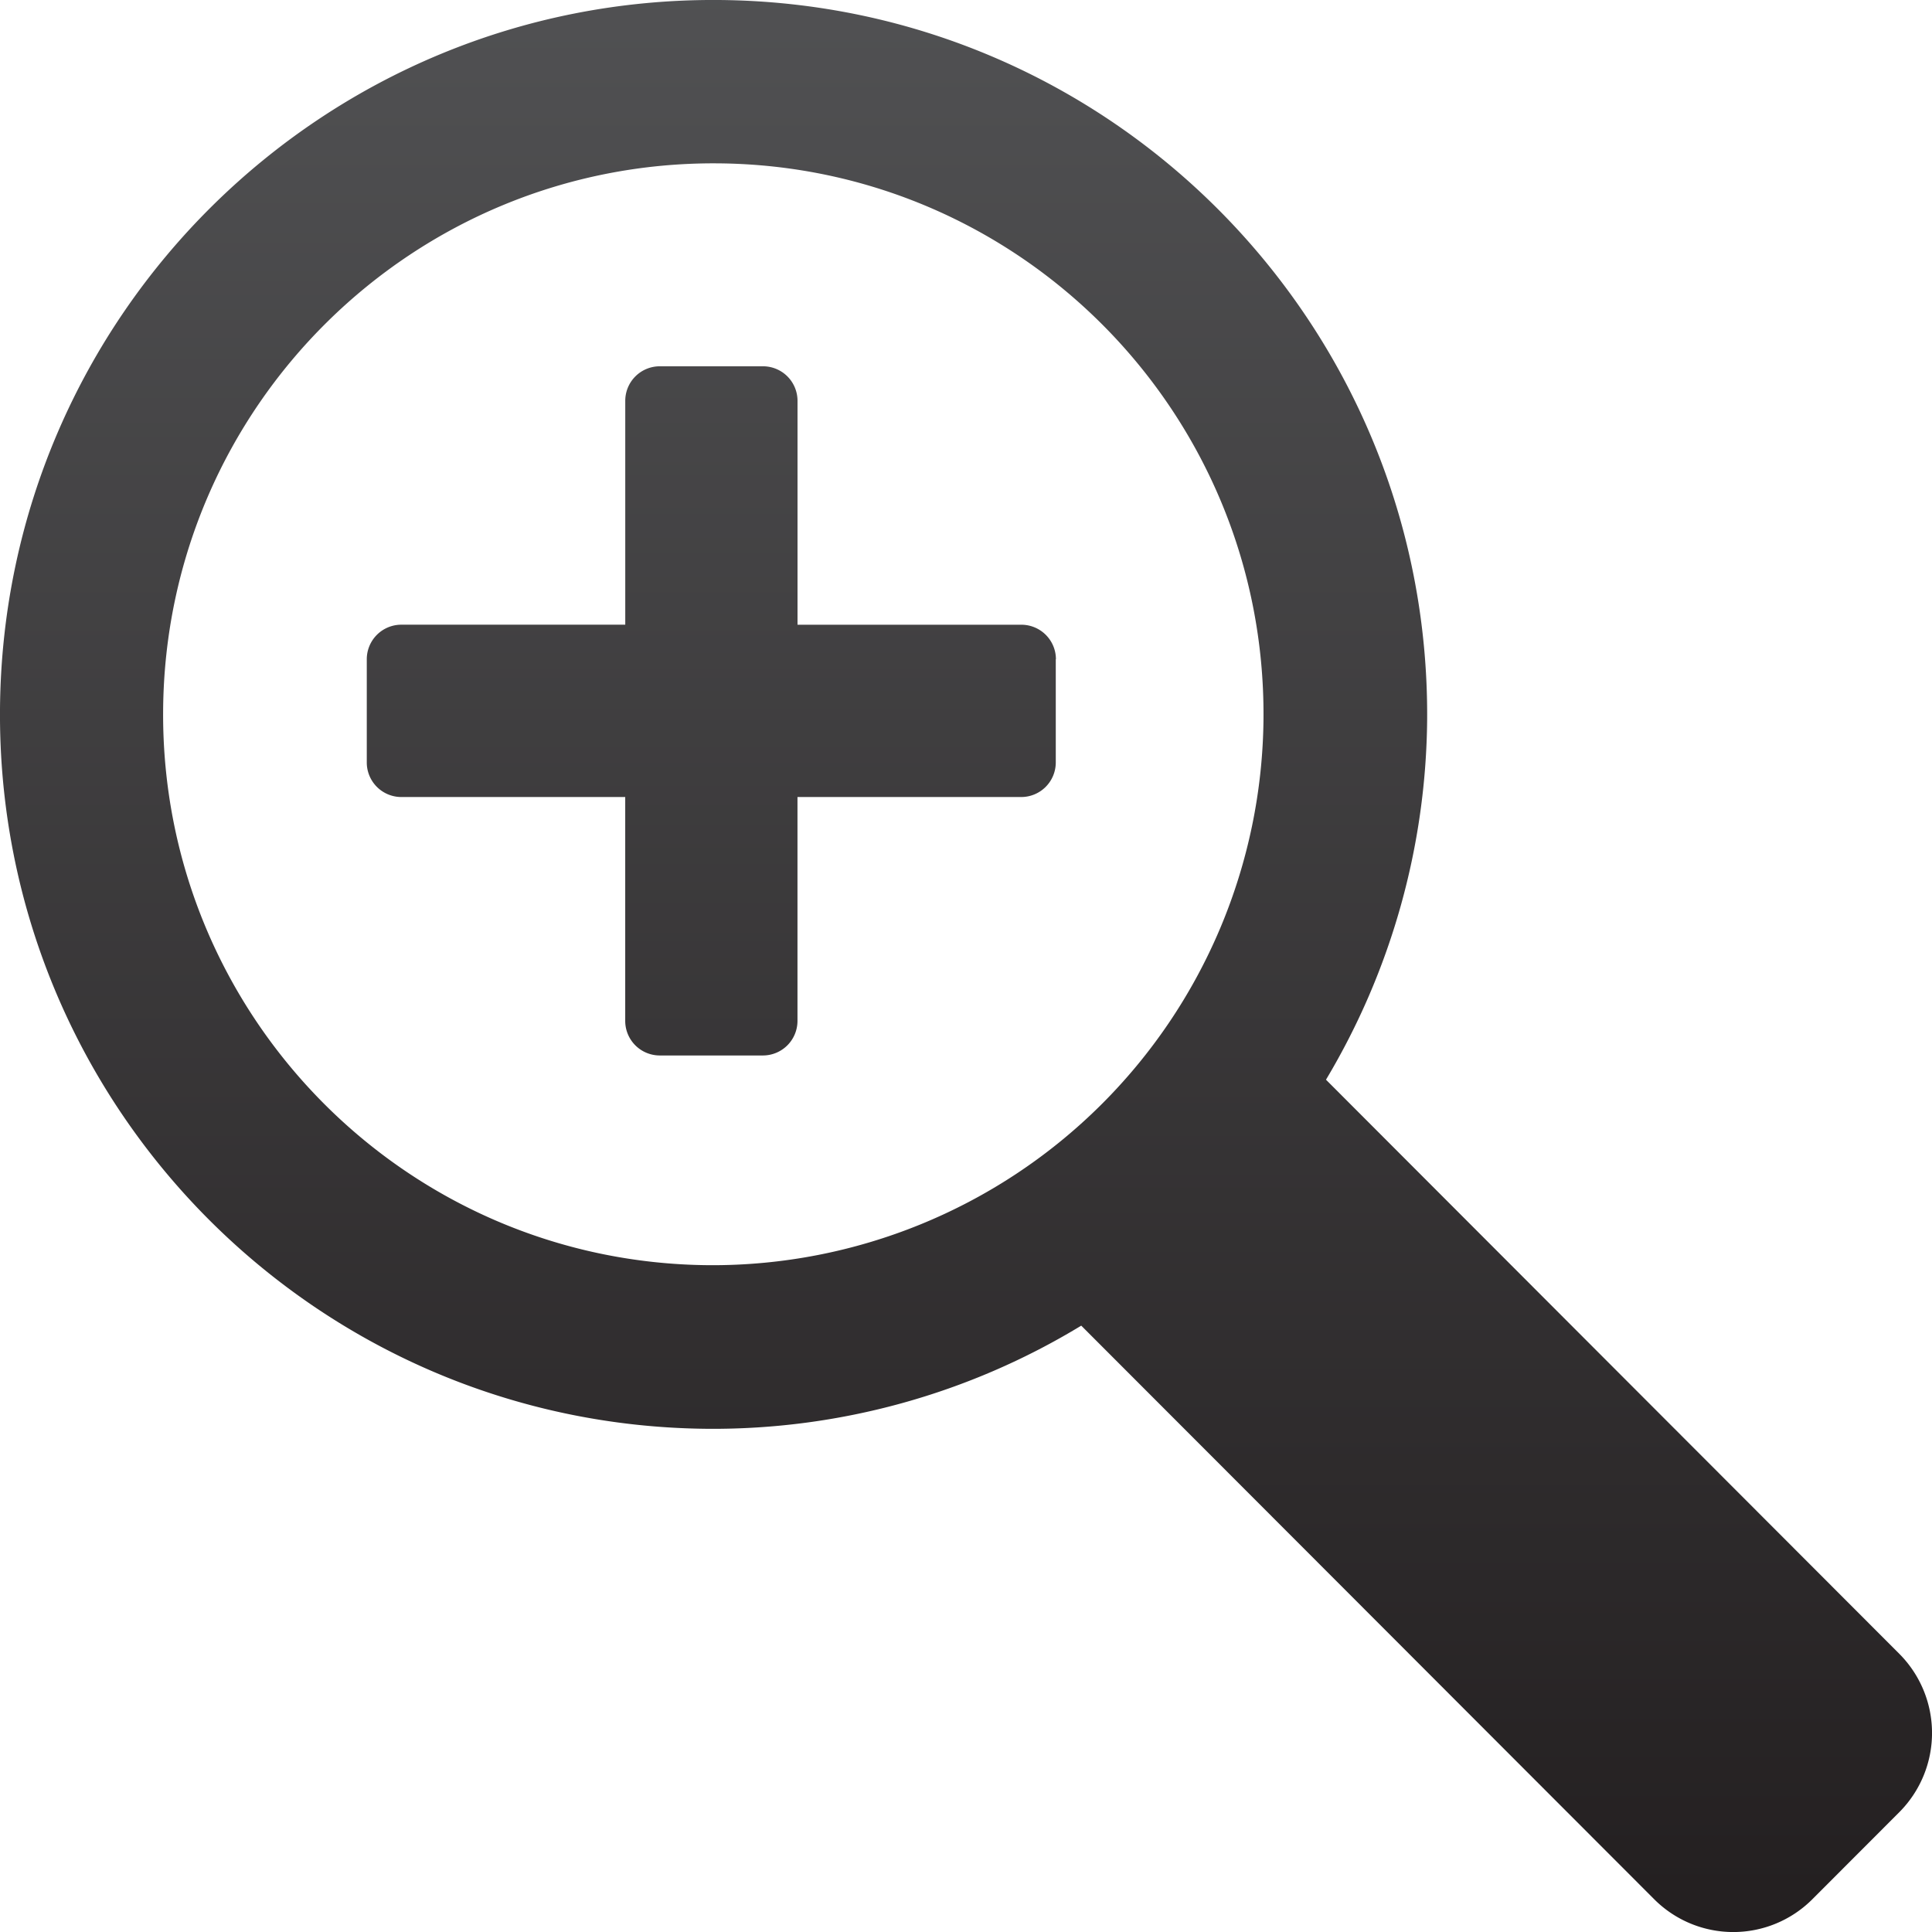 <svg id="Layer_1" data-name="Layer 1" xmlns="http://www.w3.org/2000/svg" xmlns:xlink="http://www.w3.org/1999/xlink" viewBox="0 0 512 512"><defs><linearGradient id="linear-gradient" x1="256" y1="512" x2="256" y2="-85.04" gradientUnits="userSpaceOnUse"><stop offset="0" stop-color="#231f20"/><stop offset="1" stop-color="#58595b"/></linearGradient></defs><title>zoom_in</title><path d="M503.4,438.34l-152-152.21a189.09,189.09,0,0,0,26.81-95.48C378.9,86.08,294.84.74,190.4,0S.75,83.42,0,188,83.3,377.91,187.72,378.65a187.9,187.9,0,0,0,98.82-27.34L438.45,503.39a29.61,29.61,0,0,0,41.77,0l23.18-23.21A29.73,29.73,0,0,0,503.4,438.34ZM188,335.29c-80.54-.55-145.35-66.37-144.77-147s66.31-145.53,146.85-145,145.32,66.39,144.76,147A146.06,146.06,0,0,1,188,335.29Zm91.79-160.6v27.39a9.16,9.16,0,0,1-9.14,9.14H211.34v59.36a9.16,9.16,0,0,1-9.12,9.13H174.81a9.16,9.16,0,0,1-9.12-9.13V211.22H106.34a9.16,9.16,0,0,1-9.14-9.14V174.69a9.16,9.16,0,0,1,9.14-9.14h59.36V106.2a9.15,9.15,0,0,1,9.12-9.13h27.41a9.15,9.15,0,0,1,9.12,9.13v59.36H270.7A9.16,9.16,0,0,1,279.83,174.69Z" fill="url(#linear-gradient)"/></svg>